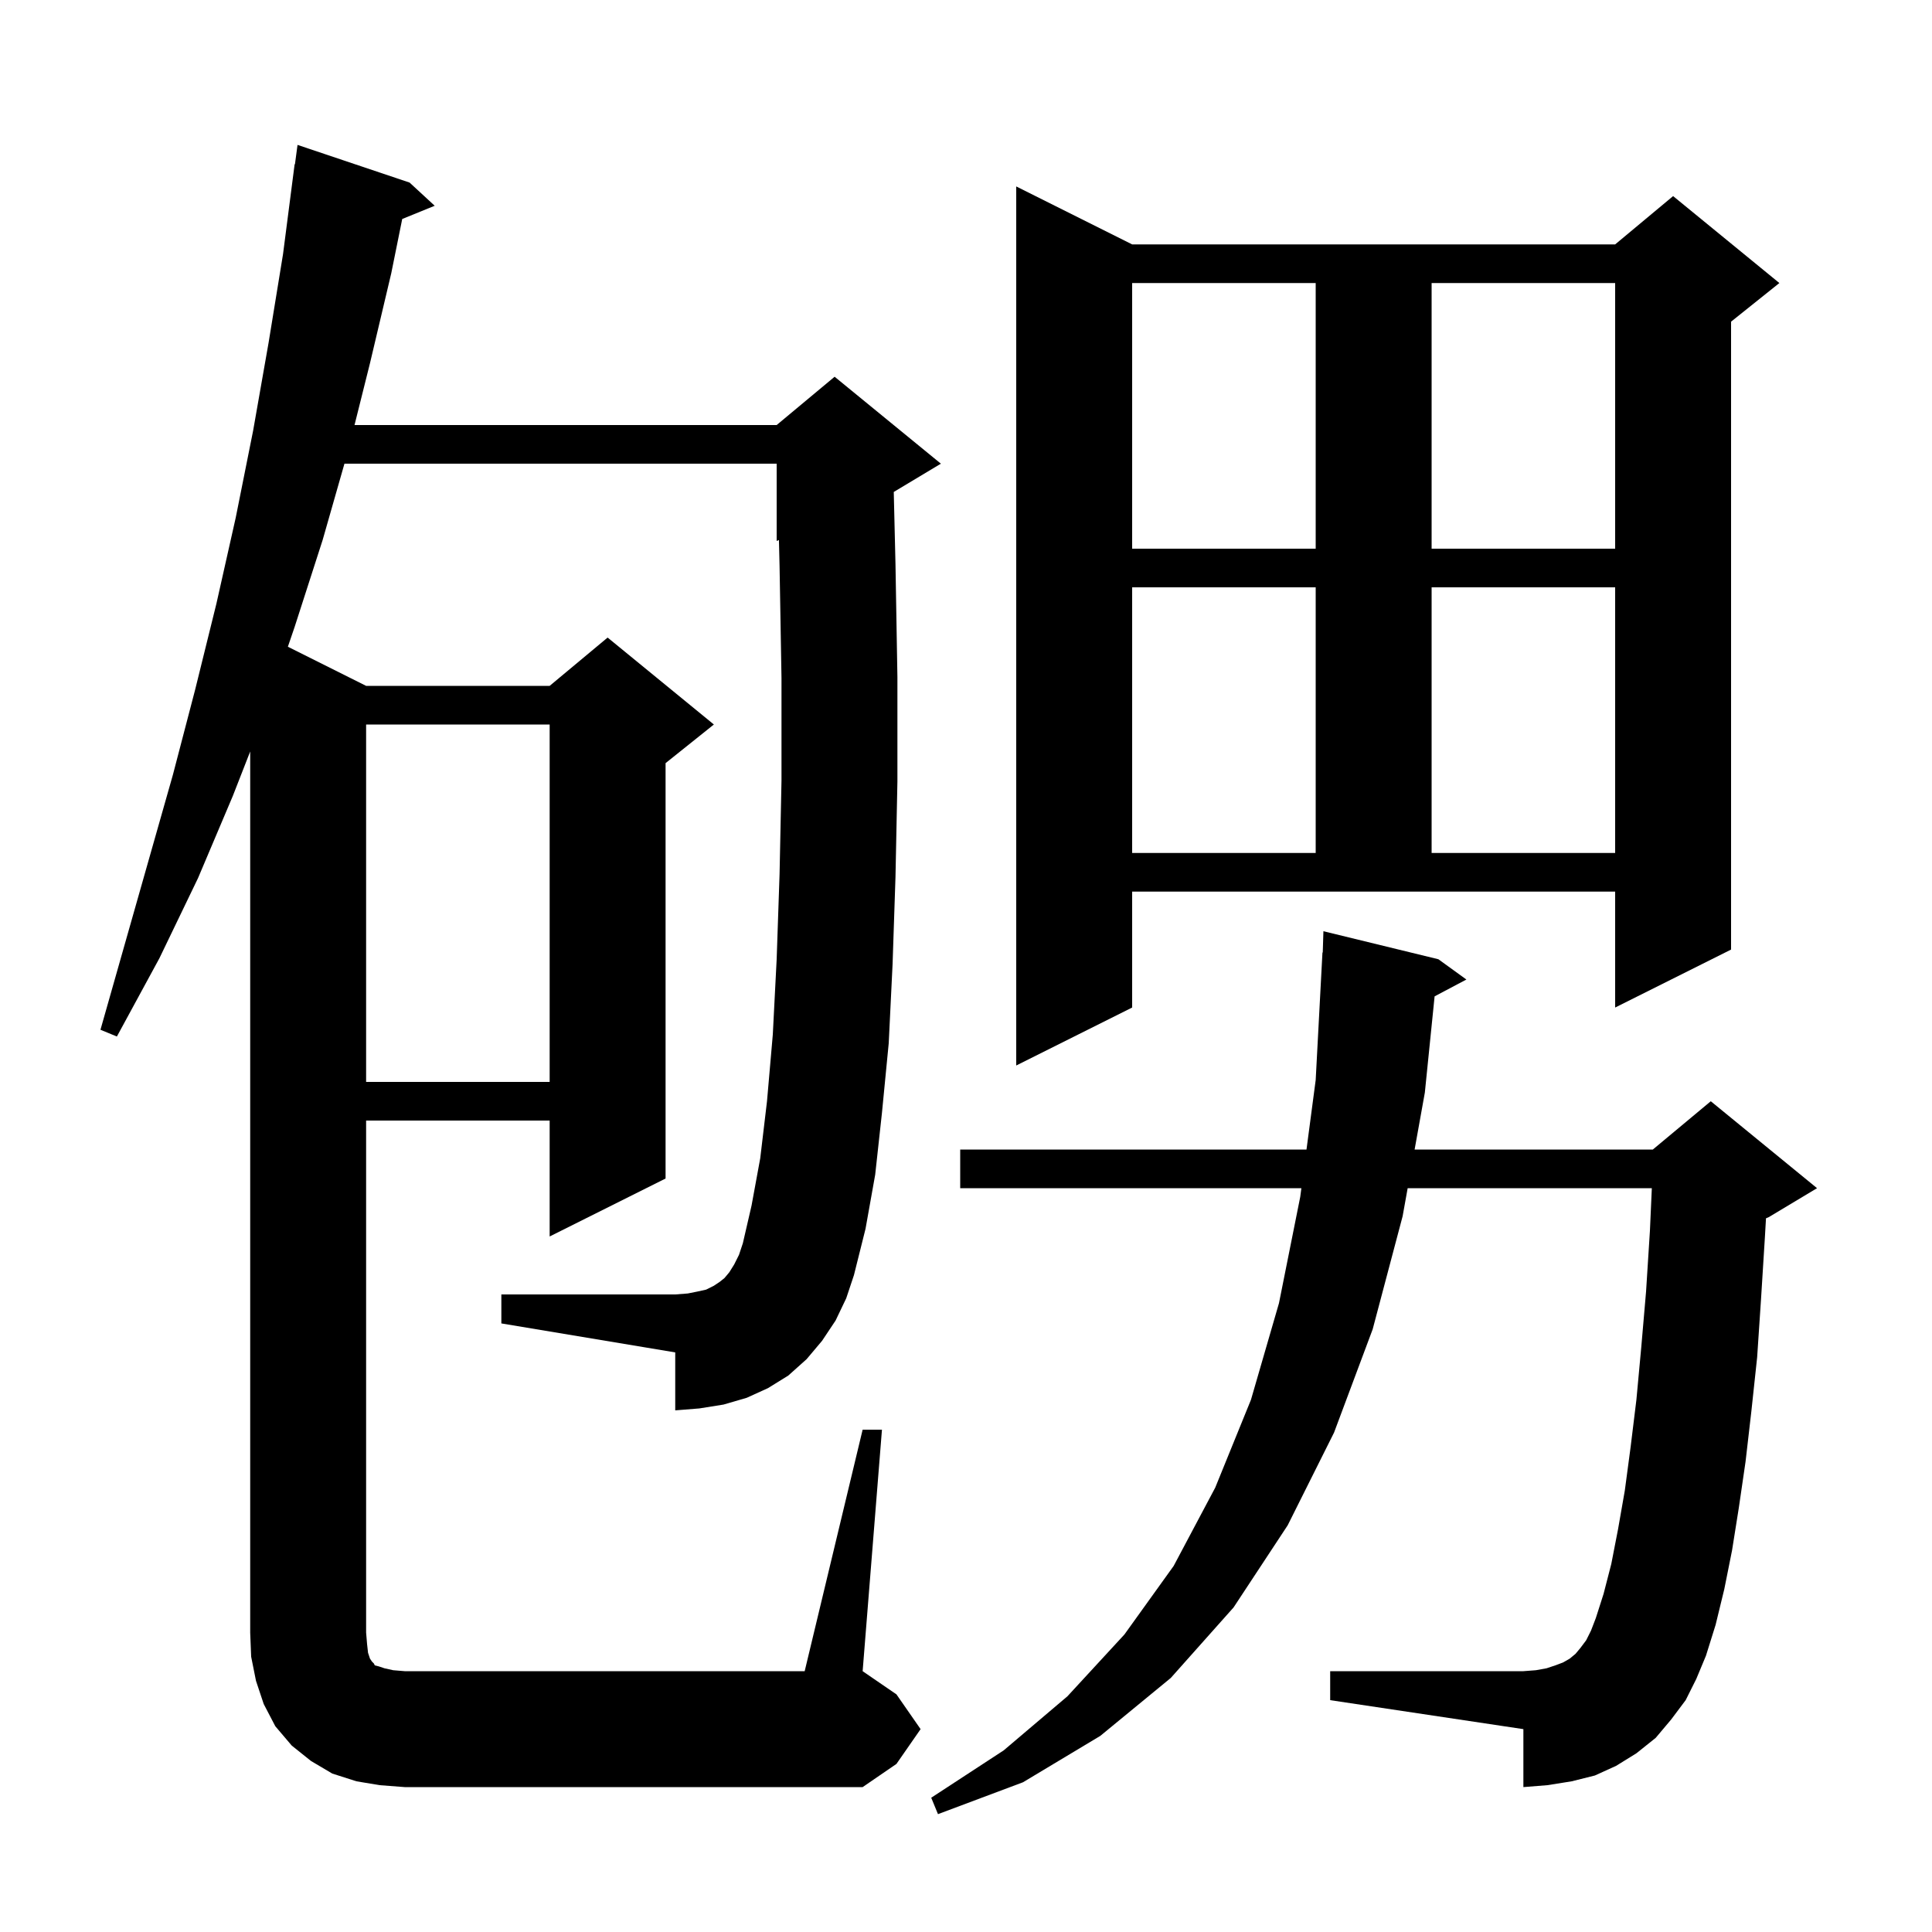 <svg xmlns="http://www.w3.org/2000/svg" xmlns:xlink="http://www.w3.org/1999/xlink" version="1.1" baseProfile="full" viewBox="0 0 200 200" width="200" height="200">
<g fill="black">
<path d="M 174.5 176.0 L 173.0 178.0 L 171.4 179.9 L 169.4 181.5 L 167.3 182.8 L 165.1 183.8 L 162.7 184.4 L 160.2 184.8 L 157.7 185.0 L 157.7 179.0 L 137.7 176.0 L 137.7 173.0 L 157.7 173.0 L 159.0 172.9 L 160.1 172.7 L 161.0 172.4 L 161.8 172.1 L 162.5 171.7 L 163.1 171.2 L 163.6 170.6 L 164.2 169.8 L 164.7 168.8 L 165.2 167.5 L 166.0 165.0 L 166.8 161.9 L 167.5 158.3 L 168.2 154.3 L 168.8 149.8 L 169.4 144.9 L 169.9 139.5 L 170.4 133.7 L 170.8 127.4 L 170.997 123.0 L 145.721 123.0 L 145.2 125.9 L 142.1 137.6 L 138.1 148.3 L 133.3 157.9 L 127.7 166.4 L 121.2 173.7 L 113.9 179.7 L 105.9 184.5 L 97.1 187.8 L 96.4 186.1 L 103.9 181.2 L 110.5 175.6 L 116.4 169.2 L 121.5 162.1 L 125.8 154.0 L 129.5 144.9 L 132.4 134.9 L 134.6 123.9 L 134.719 123.0 L 99.4 123.0 L 99.4 119.0 L 135.248 119.0 L 136.2 111.8 L 136.9 98.6 L 136.931 98.602 L 137.0 96.4 L 148.9 99.3 L 151.8 101.4 L 148.51 103.142 L 147.5 113.1 L 146.44 119.0 L 171.1 119.0 L 177.1 114.0 L 188.1 123.0 L 183.1 126.0 L 182.815 126.119 L 182.7 128.1 L 182.3 134.5 L 181.9 140.5 L 181.3 146.1 L 180.7 151.3 L 180.0 156.1 L 179.3 160.5 L 178.5 164.5 L 177.6 168.2 L 176.6 171.4 L 175.6 173.8 Z M 89.3 148.0 L 91.3 148.0 L 89.3 173.0 L 92.8 175.4 L 95.3 179.0 L 92.8 182.6 L 89.3 185.0 L 41.9 185.0 L 39.3 184.8 L 36.9 184.4 L 34.4 183.6 L 32.2 182.3 L 30.2 180.7 L 28.5 178.7 L 27.3 176.4 L 26.5 174.0 L 26.0 171.5 L 25.9 169.0 L 25.9 77.794 L 24.1 82.4 L 20.5 90.9 L 16.5 99.2 L 12.1 107.3 L 10.4 106.6 L 17.9 80.2 L 20.2 71.4 L 22.4 62.5 L 24.4 53.6 L 26.2 44.6 L 27.8 35.5 L 29.3 26.3 L 30.5 17.0 L 30.533 17.005 L 30.8 15.0 L 42.4 18.9 L 45.0 21.3 L 41.638 22.67 L 40.5 28.3 L 38.3 37.6 L 36.7 44.0 L 80.4 44.0 L 86.4 39.0 L 97.4 48.0 L 92.522 50.927 L 92.7 58.4 L 92.9 70.1 L 92.9 80.9 L 92.7 90.8 L 92.4 99.8 L 92.0 108.0 L 91.3 115.2 L 90.6 121.6 L 89.6 127.2 L 88.4 132.0 L 87.6 134.4 L 86.5 136.7 L 85.1 138.8 L 83.5 140.7 L 81.6 142.4 L 79.5 143.7 L 77.3 144.7 L 74.9 145.4 L 72.4 145.8 L 69.9 146.0 L 69.9 140.0 L 51.9 137.0 L 51.9 134.0 L 69.9 134.0 L 71.2 133.9 L 72.2 133.7 L 73.1 133.5 L 73.9 133.1 L 74.5 132.7 L 75.0 132.3 L 75.5 131.7 L 76.0 130.9 L 76.5 129.9 L 76.9 128.7 L 77.8 124.8 L 78.7 119.9 L 79.4 114.0 L 80.0 107.1 L 80.4 99.3 L 80.7 90.5 L 80.9 80.8 L 80.9 70.2 L 80.7 58.6 L 80.635 55.902 L 80.4 56.0 L 80.4 48.0 L 35.657 48.0 L 33.4 55.9 L 30.5 64.9 L 29.801 66.95 L 37.9 71.0 L 56.9 71.0 L 62.9 66.0 L 73.9 75.0 L 68.9 79.0 L 68.9 122.0 L 56.9 128.0 L 56.9 116.0 L 37.9 116.0 L 37.9 169.0 L 38.0 170.2 L 38.1 171.1 L 38.3 171.7 L 38.5 172.0 L 38.7 172.2 L 38.8 172.4 L 39.2 172.5 L 39.8 172.7 L 40.7 172.9 L 41.9 173.0 L 83.3 173.0 Z M 37.9 75.0 L 37.9 112.0 L 56.9 112.0 L 56.9 75.0 Z M 117.2 104.3 L 105.2 110.3 L 105.2 19.3 L 117.2 25.3 L 167.2 25.3 L 173.2 20.3 L 184.2 29.3 L 179.2 33.3 L 179.2 98.3 L 167.2 104.3 L 167.2 92.3 L 117.2 92.3 Z M 117.2 60.8 L 117.2 88.3 L 136.2 88.3 L 136.2 60.8 Z M 148.2 60.8 L 148.2 88.3 L 167.2 88.3 L 167.2 60.8 Z M 117.2 29.3 L 117.2 56.8 L 136.2 56.8 L 136.2 29.3 Z M 148.2 29.3 L 148.2 56.8 L 167.2 56.8 L 167.2 29.3 Z " />
</g>
</svg>
